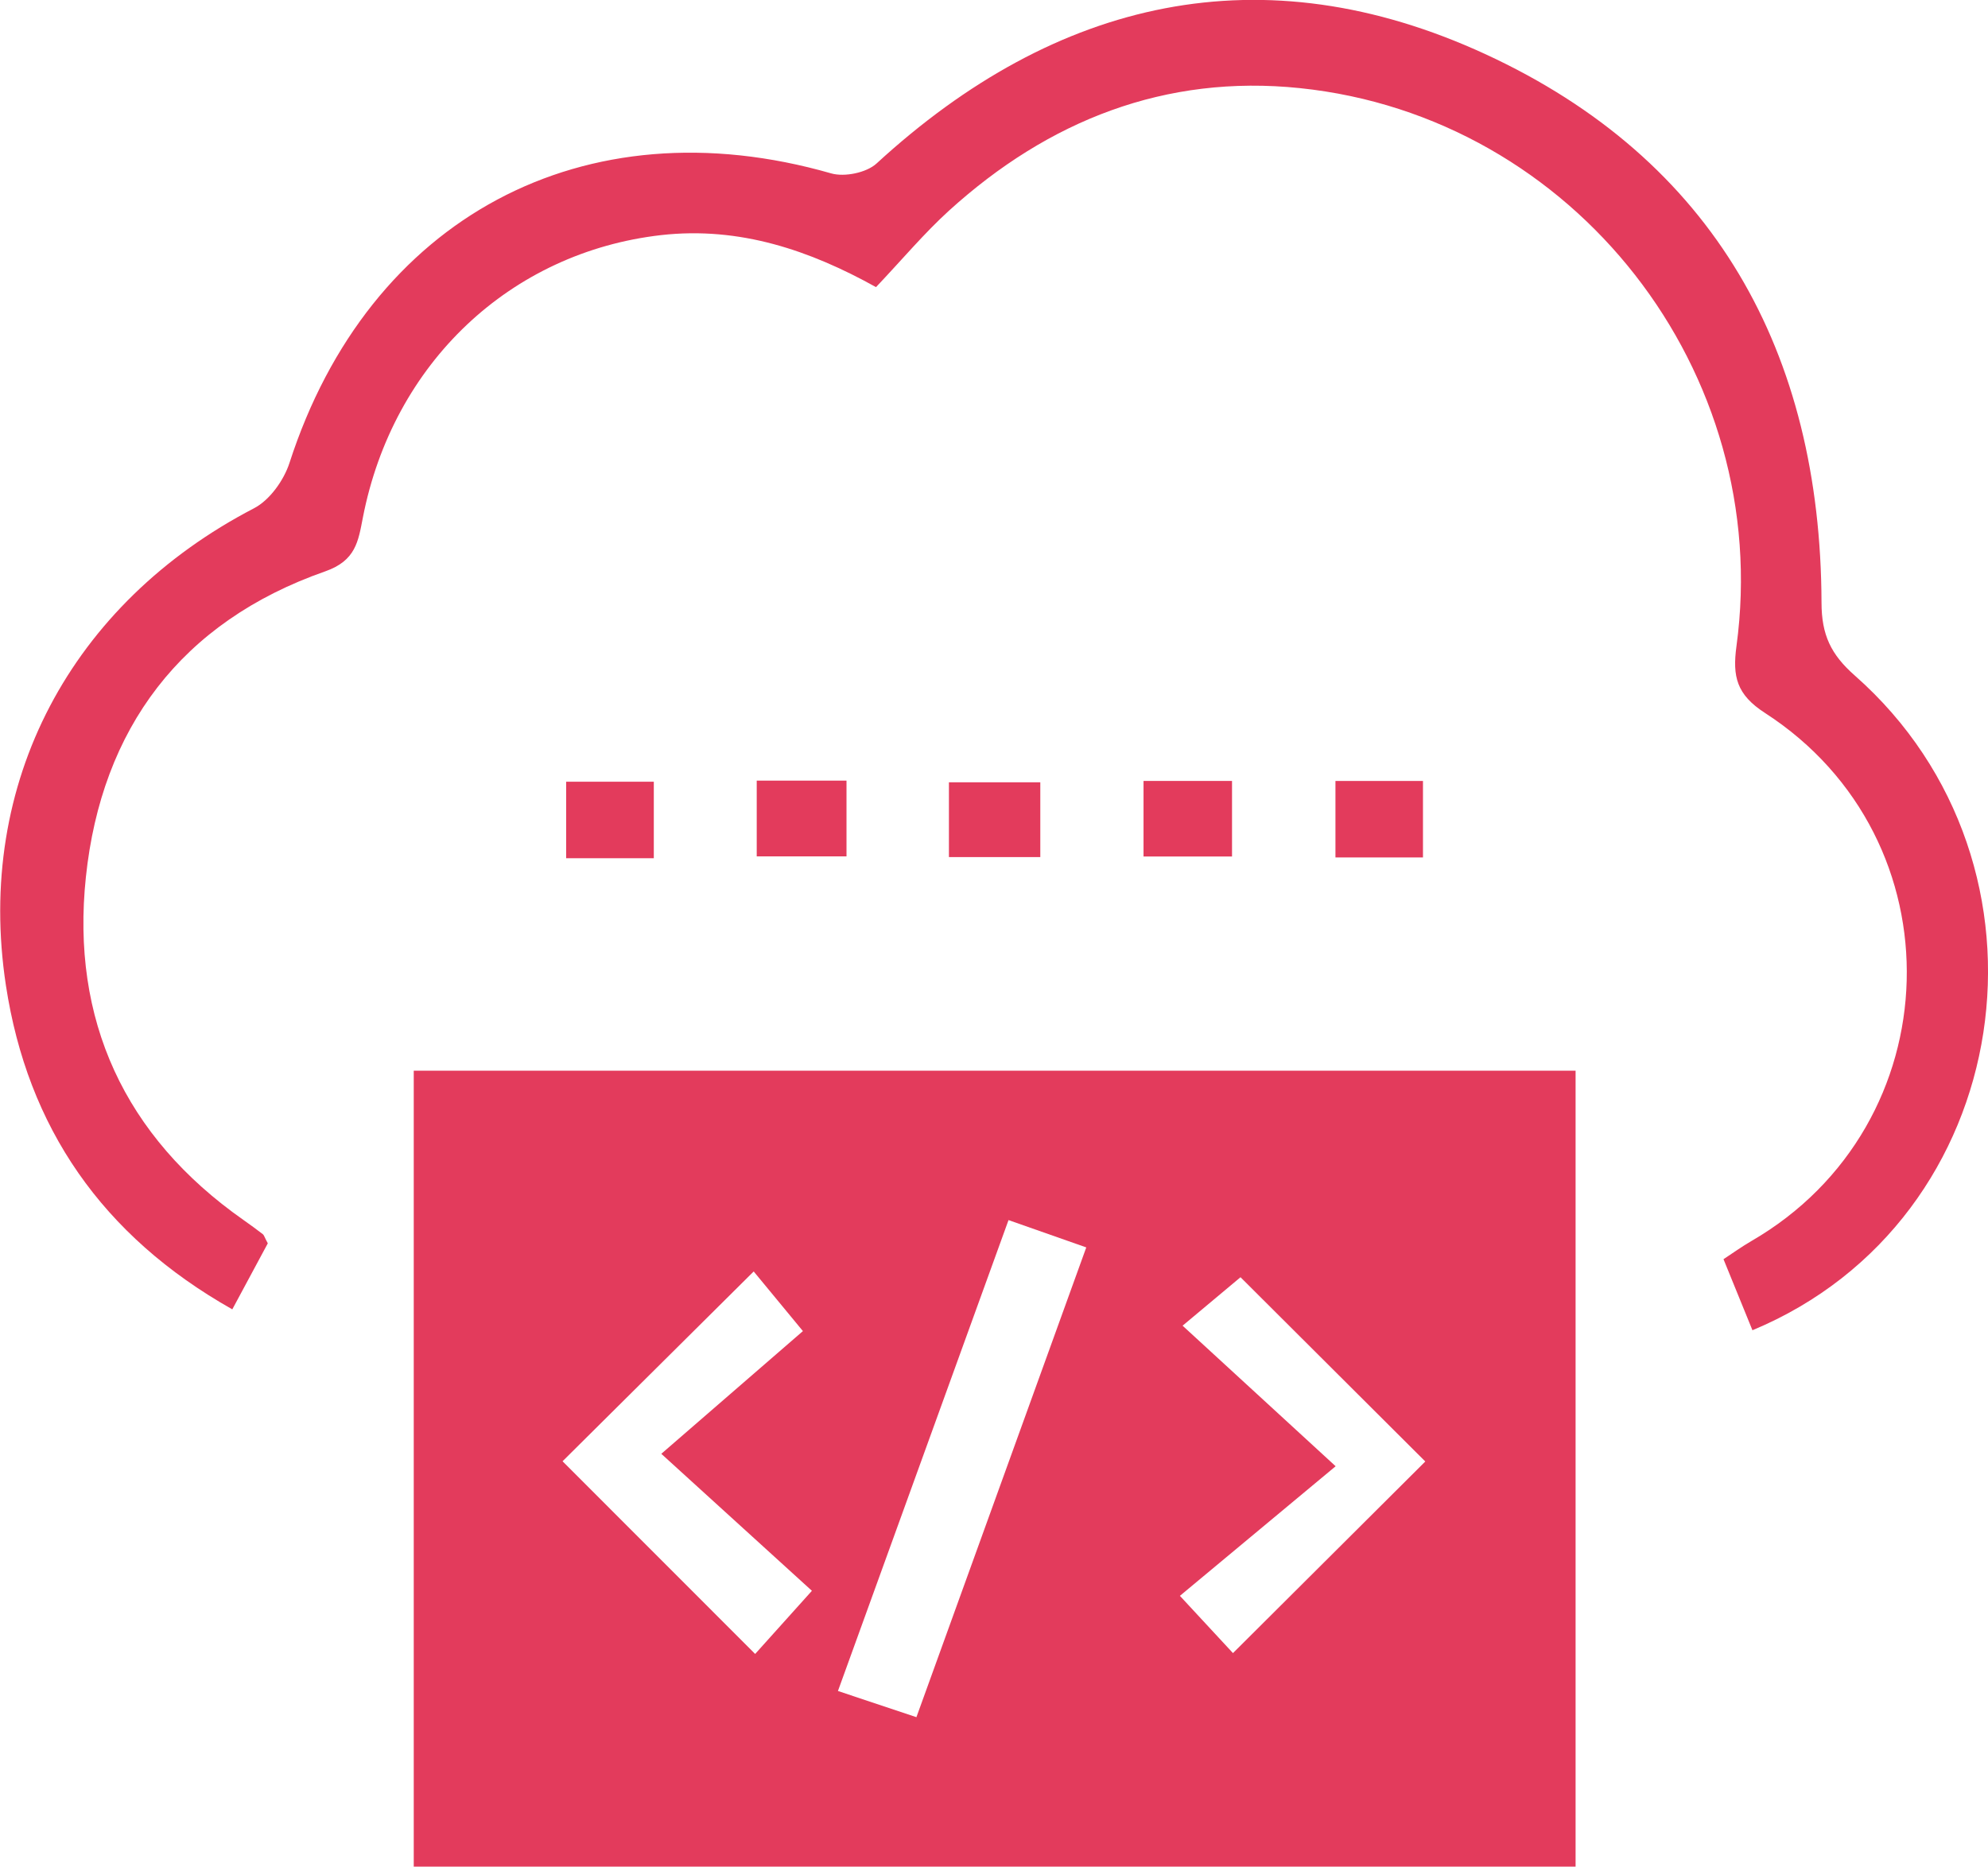 <svg width="82" height="77" viewBox="0 0 82 77" fill="none" xmlns="http://www.w3.org/2000/svg">
<g clip-path="url(#clip0_799_26)">
<path d="M64.989 77H17.066V44.167H64.989V77ZM34.563 69.754L37.8 70.834C40.162 64.3 42.453 57.965 44.806 51.456L41.599 50.329C39.245 56.83 36.947 63.176 34.563 69.754ZM31.148 68.226L33.489 65.621L27.277 59.97L33.118 54.908L31.088 52.448L23.204 60.278L31.148 68.226ZM55.092 60.483L48.668 65.829L50.857 68.191L58.79 60.287L51.168 52.686L48.779 54.685L55.092 60.483Z" fill="#E33B5C"/>
<path d="M72.284 54.873L71.09 51.942C71.483 51.684 71.847 51.422 72.233 51.198C80.519 46.407 80.859 34.615 72.8 29.409C71.627 28.651 71.455 27.905 71.625 26.653C73.157 15.355 64.951 4.808 53.615 3.635C48.071 3.06 43.246 4.968 39.151 8.683C38.121 9.619 37.22 10.698 36.133 11.844C33.42 10.336 30.519 9.332 27.27 9.698C21.065 10.407 16.209 14.966 14.967 21.353C14.777 22.329 14.677 23.127 13.414 23.569C7.47 25.648 4.185 30.057 3.542 36.183C2.924 42.049 5.12 46.873 10.043 50.325C10.315 50.516 10.582 50.712 10.844 50.913C10.891 50.95 10.908 51.032 11.046 51.288C10.623 52.078 10.136 52.983 9.582 54.011C4.207 50.977 1.137 46.5 0.244 40.65C-1.032 32.279 2.94 24.882 10.478 20.966C11.125 20.63 11.708 19.812 11.94 19.096C15.212 8.974 24.093 4.225 34.283 7.152C34.835 7.311 35.742 7.125 36.157 6.743C43.582 -0.076 52.078 -1.999 61.258 2.229C70.705 6.582 75.099 14.534 75.133 24.854C75.133 26.19 75.521 27 76.509 27.869C85.361 35.675 83.198 50.333 72.284 54.873Z" fill="#E33B5C"/>
<path d="M26.968 35.402H23.352V32.246H26.968V35.402Z" fill="#E33B5C"/>
<path d="M31.213 32.201H34.916V35.326H31.213V32.201Z" fill="#E33B5C"/>
<path d="M42.91 32.27V35.355H39.141V32.27H42.91Z" fill="#E33B5C"/>
<path d="M47.168 32.214H50.818V35.331H47.168V32.214Z" fill="#E33B5C"/>
<path d="M55.084 32.215H58.694V35.37H55.084V32.215Z" fill="#E33B5C"/>
</g>
<defs>
<clipPath id="clip0_799_26">
<rect width="82" height="77" fill="white"/>
</clipPath>
</defs>
</svg>
